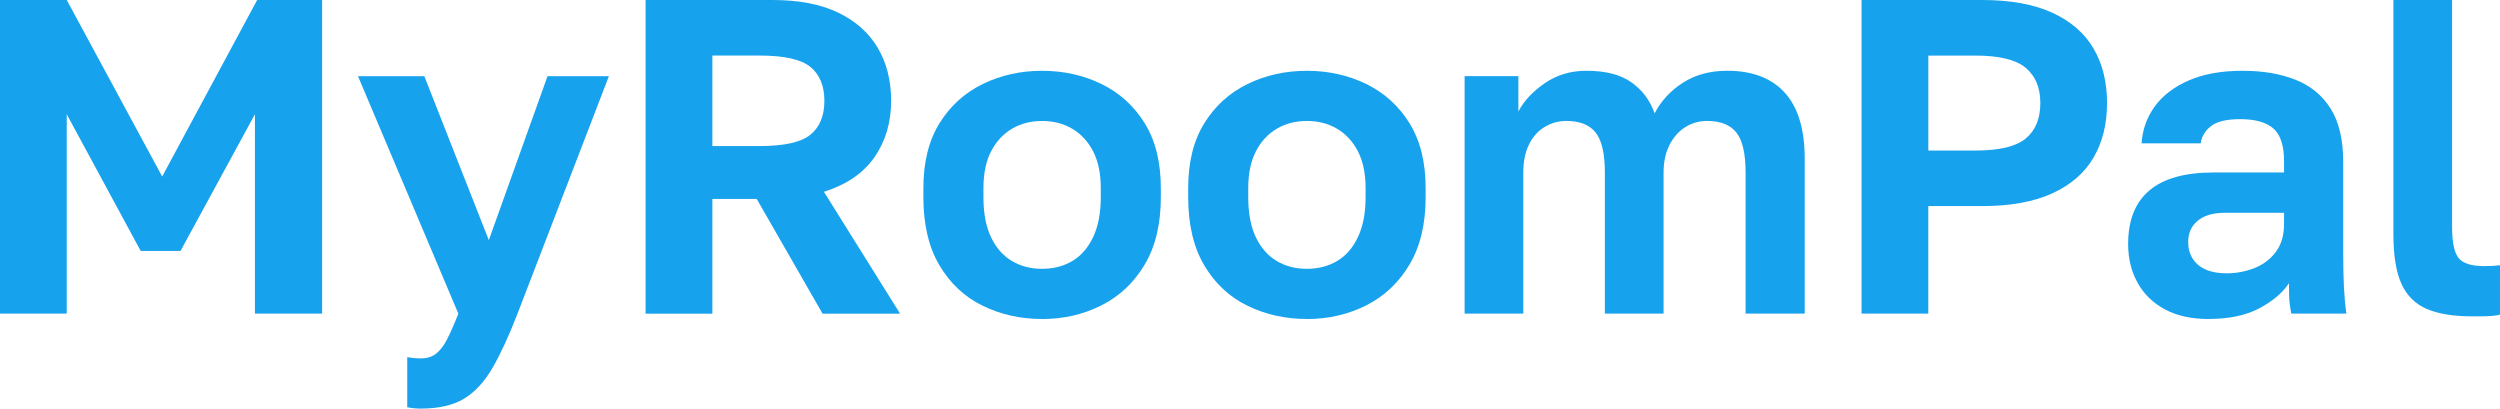 <?xml version="1.0" encoding="UTF-8"?>
<svg id="Layer_2" data-name="Layer 2" xmlns="http://www.w3.org/2000/svg" viewBox="0 0 758.87 124.03">
  <defs>
    <style>
      .cls-1 {
        fill: #17a2ed;
        stroke-width: 0px;
      }
    </style>
  </defs>
  <g id="MyRoomPal">
    <g>
      <path class="cls-1" d="M0,95.2V0h20.26l28.97,53.58L78.06,0h19.72v95.2h-20.4v-60.52l-22.58,41.48h-12.1l-22.44-41.48v60.52H0Z"/>
      <path class="cls-1" d="M127.7,124.03c-1.36,0-2.72-.14-4.08-.41v-15.23c1.36.27,2.72.41,4.08.41,1.81,0,3.33-.45,4.56-1.36,1.22-.91,2.36-2.36,3.4-4.35,1.04-2,2.2-4.62,3.47-7.89l-30.46-72.08h20.13l19.58,49.78,17.82-49.78h18.63l-27.74,72.08c-2.63,6.8-5.17,12.31-7.62,16.52-2.45,4.22-5.33,7.32-8.64,9.32-3.31,1.99-7.68,2.99-13.12,2.99Z"/>
      <path class="cls-1" d="M195.97,95.2V0h38.49c7.98,0,14.62,1.27,19.92,3.81,5.3,2.54,9.32,6.1,12.04,10.68,2.72,4.58,4.08,9.95,4.08,16.12,0,6.53-1.68,12.22-5.03,17.07-3.36,4.85-8.48,8.36-15.37,10.54l23.12,36.99h-23.53l-19.99-34.82h-13.46v34.82h-20.26ZM216.24,44.34h14.28c7.52,0,12.69-1.16,15.5-3.47,2.81-2.31,4.22-5.73,4.22-10.27s-1.41-7.96-4.22-10.27c-2.81-2.31-7.98-3.47-15.5-3.47h-14.28v27.47Z"/>
      <path class="cls-1" d="M316.33,96.83c-6.53,0-12.54-1.34-18.02-4.01-5.49-2.67-9.86-6.75-13.12-12.24-3.26-5.48-4.9-12.4-4.9-20.74v-2.72c0-7.89,1.63-14.46,4.9-19.72,3.26-5.26,7.64-9.22,13.12-11.9,5.48-2.67,11.49-4.01,18.02-4.01s12.53,1.34,18.02,4.01c5.48,2.68,9.86,6.64,13.12,11.9,3.26,5.26,4.9,11.83,4.9,19.72v2.72c0,8.16-1.63,14.98-4.9,20.47-3.26,5.49-7.64,9.61-13.12,12.38-5.49,2.76-11.49,4.15-18.02,4.15ZM316.33,81.6c3.44,0,6.51-.79,9.18-2.38,2.67-1.58,4.78-4.01,6.32-7.28s2.31-7.3,2.31-12.1v-2.72c0-4.44-.77-8.16-2.31-11.15-1.54-2.99-3.65-5.28-6.32-6.87-2.68-1.59-5.74-2.38-9.18-2.38s-6.51.79-9.18,2.38c-2.68,1.59-4.78,3.88-6.32,6.87-1.54,2.99-2.31,6.71-2.31,11.15v2.72c0,4.9.77,8.96,2.31,12.17,1.54,3.22,3.65,5.62,6.32,7.21,2.67,1.59,5.73,2.38,9.18,2.38Z"/>
      <path class="cls-1" d="M396.71,96.83c-6.53,0-12.54-1.34-18.02-4.01-5.49-2.67-9.86-6.75-13.12-12.24-3.26-5.48-4.9-12.4-4.9-20.74v-2.72c0-7.89,1.63-14.46,4.9-19.72,3.26-5.26,7.64-9.22,13.12-11.9,5.48-2.67,11.49-4.01,18.02-4.01s12.53,1.34,18.02,4.01c5.48,2.68,9.86,6.64,13.12,11.9,3.26,5.26,4.9,11.83,4.9,19.72v2.72c0,8.16-1.63,14.98-4.9,20.47-3.26,5.49-7.64,9.61-13.12,12.38-5.49,2.76-11.49,4.15-18.02,4.15ZM396.71,81.6c3.44,0,6.5-.79,9.18-2.38,2.67-1.58,4.78-4.01,6.32-7.28,1.54-3.26,2.31-7.3,2.31-12.1v-2.72c0-4.44-.77-8.16-2.31-11.15-1.54-2.99-3.65-5.28-6.32-6.87-2.68-1.59-5.74-2.38-9.18-2.38s-6.51.79-9.18,2.38c-2.68,1.59-4.78,3.88-6.32,6.87-1.54,2.99-2.31,6.71-2.31,11.15v2.72c0,4.9.77,8.96,2.31,12.17,1.54,3.22,3.65,5.62,6.32,7.21,2.67,1.59,5.73,2.38,9.18,2.38Z"/>
      <path class="cls-1" d="M444.58,95.2V23.12h16.32v10.74c1.63-3.17,4.28-6.03,7.96-8.57,3.67-2.54,7.91-3.81,12.72-3.81,5.8,0,10.36,1.18,13.67,3.54,3.31,2.36,5.64,5.49,7,9.38,1.99-3.81,4.87-6.91,8.64-9.32,3.76-2.4,8.23-3.6,13.4-3.6,7.62,0,13.44,2.22,17.48,6.66,4.03,4.44,6.05,11.15,6.05,20.13v46.92h-17.95v-42.84c0-5.71-.93-9.75-2.79-12.1-1.86-2.36-4.83-3.54-8.91-3.54-2.36,0-4.54.61-6.53,1.84-2,1.22-3.6,3.01-4.83,5.37-1.22,2.36-1.84,5.17-1.84,8.43v42.84h-17.82v-42.84c0-5.71-.93-9.75-2.79-12.1-1.86-2.36-4.83-3.54-8.91-3.54-2.36,0-4.56.61-6.6,1.84-2.04,1.22-3.63,3.01-4.76,5.37-1.13,2.36-1.7,5.17-1.7,8.43v42.84h-17.82Z"/>
      <path class="cls-1" d="M565.07,95.2V0h36.58c8.61,0,15.73,1.29,21.35,3.88,5.62,2.58,9.79,6.21,12.51,10.88,2.72,4.67,4.08,10.18,4.08,16.52s-1.36,11.86-4.08,16.52c-2.72,4.67-6.89,8.3-12.51,10.88-5.62,2.58-12.74,3.88-21.35,3.88h-16.32v32.64h-20.26ZM585.34,45.7h14.28c7.25,0,12.35-1.22,15.3-3.67,2.95-2.45,4.42-6.03,4.42-10.74s-1.47-8.18-4.42-10.68c-2.95-2.49-8.05-3.74-15.3-3.74h-14.28v28.83Z"/>
      <path class="cls-1" d="M670.34,96.83c-5.17,0-9.57-.98-13.19-2.92-3.63-1.95-6.39-4.65-8.3-8.09-1.9-3.45-2.86-7.34-2.86-11.7,0-7.25,2.15-12.69,6.46-16.32,4.3-3.62,10.76-5.44,19.38-5.44h21.49v-3.4c0-4.71-1.07-8.02-3.2-9.93-2.13-1.9-5.51-2.86-10.13-2.86-4.08,0-7.03.7-8.84,2.11-1.81,1.41-2.86,3.15-3.13,5.24h-17.95c.27-4.17,1.61-7.91,4.01-11.22,2.4-3.31,5.85-5.94,10.34-7.89,4.49-1.95,9.9-2.92,16.25-2.92s11.54.91,16.12,2.72c4.58,1.81,8.14,4.74,10.68,8.77,2.54,4.04,3.81,9.45,3.81,16.25v27.61c0,3.81.07,7.14.2,10,.14,2.86.38,5.64.75,8.36h-16.73c-.36-1.99-.57-3.51-.61-4.56-.05-1.04-.07-2.61-.07-4.69-1.9,2.9-4.9,5.44-8.98,7.62s-9.25,3.26-15.5,3.26ZM675.91,82.96c2.9,0,5.69-.52,8.36-1.56,2.67-1.04,4.85-2.67,6.53-4.9,1.68-2.22,2.52-5.05,2.52-8.5v-3.4h-18.09c-3.45,0-6.14.79-8.09,2.38-1.95,1.59-2.92,3.74-2.92,6.46,0,2.9,1,5.21,2.99,6.94,1.99,1.72,4.9,2.58,8.7,2.58Z"/>
      <path class="cls-1" d="M750.17,96.02c-5.53,0-10.04-.75-13.53-2.24-3.49-1.5-6.05-4.03-7.68-7.62-1.63-3.58-2.45-8.59-2.45-15.03V0h17.82v68.95c0,4.62.66,7.75,1.97,9.38,1.31,1.63,3.92,2.45,7.82,2.45,1,0,1.86-.02,2.58-.07.72-.04,1.45-.11,2.18-.2v14.96c-.45.18-1.22.32-2.31.41-1.09.09-2.22.14-3.4.14h-2.99Z"/>
    </g>
  </g>
</svg>